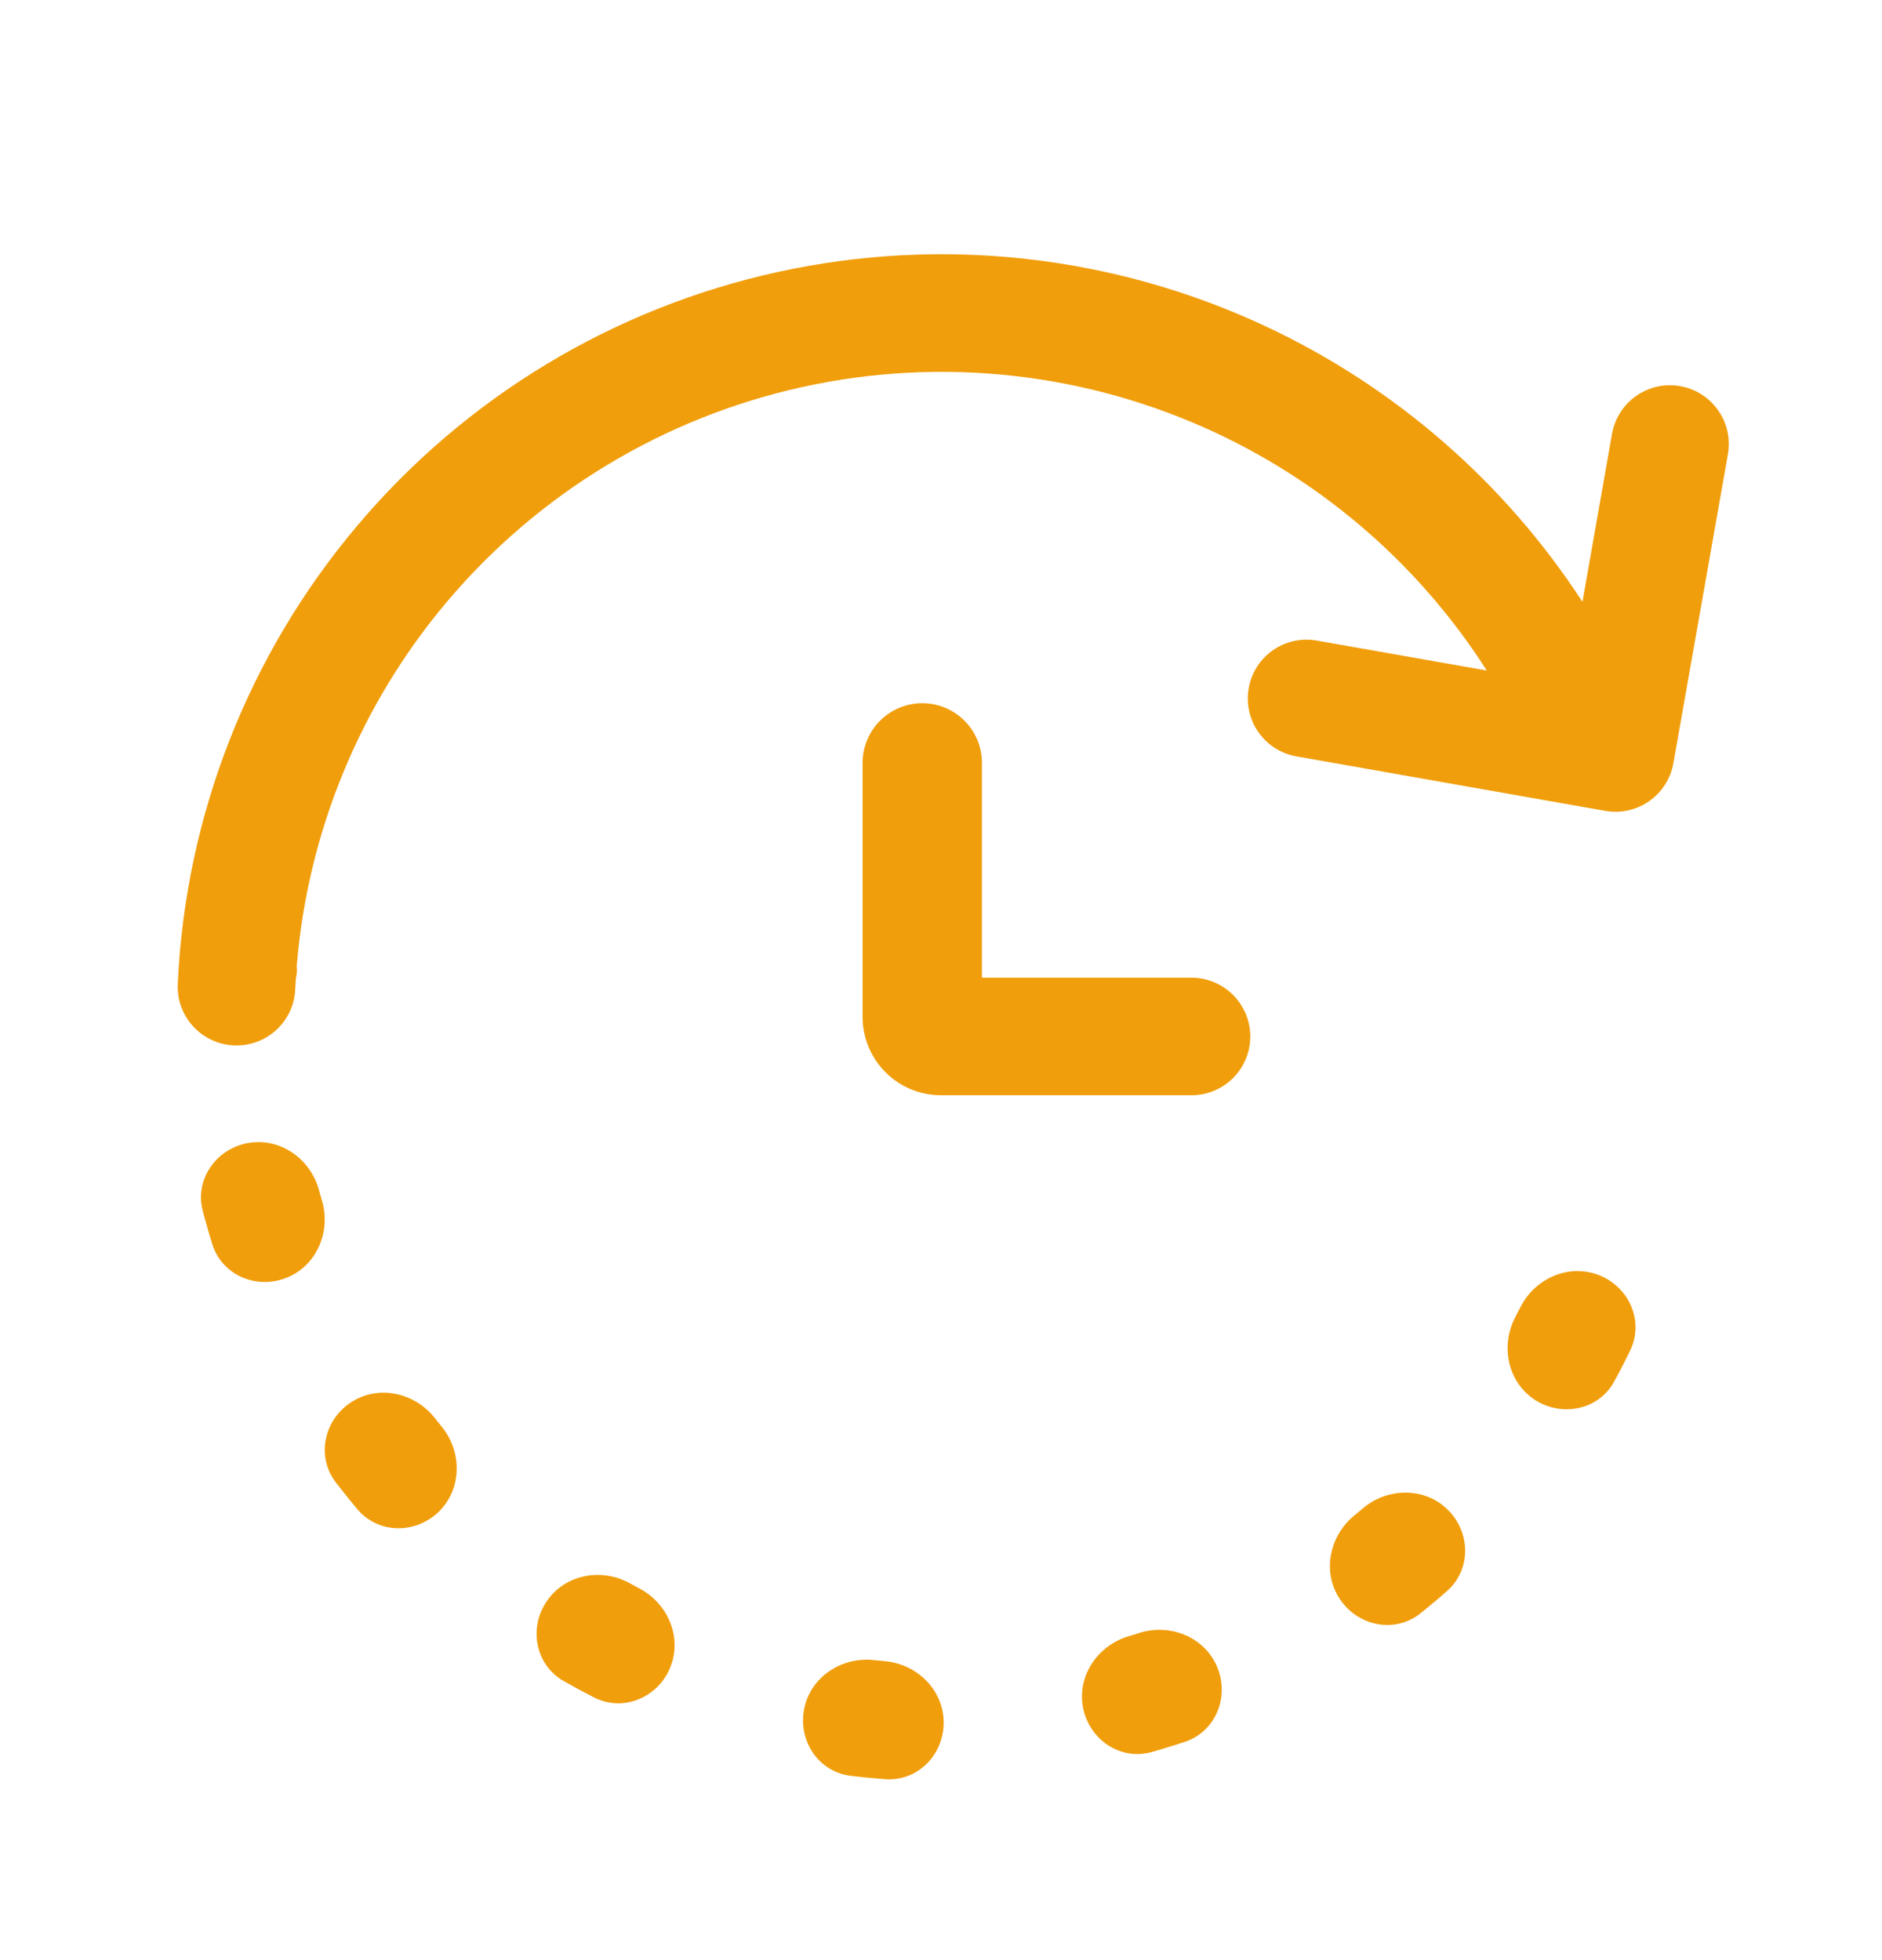 <svg width="24" height="25" viewBox="0 0 24 25" fill="none" xmlns="http://www.w3.org/2000/svg">
<path fill-rule="evenodd" clip-rule="evenodd" d="M10.237 4.935C12.011 4.545 13.864 4.752 15.508 5.522C16.927 6.187 18.122 7.24 18.96 8.552L16.792 8.17C16.384 8.098 15.995 8.37 15.924 8.778C15.852 9.186 16.124 9.575 16.532 9.647L20.471 10.342C20.879 10.414 21.268 10.141 21.34 9.733L22.035 5.794C22.107 5.386 21.834 4.997 21.426 4.925C21.018 4.853 20.629 5.126 20.557 5.534L20.18 7.676C19.192 6.157 17.796 4.938 16.145 4.164C14.201 3.253 12.011 3.009 9.915 3.47C7.818 3.93 5.932 5.07 4.55 6.712C3.167 8.353 2.364 10.405 2.267 12.55C2.248 12.964 2.568 13.314 2.982 13.333C3.396 13.352 3.747 13.032 3.765 12.618C3.767 12.572 3.77 12.527 3.773 12.482C3.779 12.456 3.784 12.429 3.786 12.401C3.788 12.374 3.787 12.348 3.784 12.322C3.923 10.616 4.59 8.991 5.697 7.678C6.867 6.289 8.463 5.325 10.237 4.935ZM2.586 15.445C2.604 15.516 2.624 15.587 2.644 15.657C2.664 15.728 2.685 15.798 2.707 15.868C2.83 16.264 3.269 16.451 3.654 16.297C4.039 16.144 4.223 15.709 4.106 15.312C4.099 15.289 4.092 15.266 4.086 15.244C4.079 15.221 4.073 15.198 4.067 15.175C3.956 14.776 3.569 14.505 3.161 14.579C2.754 14.653 2.48 15.044 2.586 15.445ZM20.788 17.225C20.969 16.852 20.777 16.416 20.392 16.264C20.006 16.112 19.574 16.304 19.388 16.674C19.377 16.695 19.366 16.716 19.355 16.737C19.345 16.758 19.334 16.779 19.323 16.8C19.131 17.167 19.227 17.63 19.575 17.855C19.923 18.079 20.39 17.981 20.587 17.617C20.622 17.552 20.657 17.487 20.69 17.422C20.724 17.357 20.756 17.291 20.788 17.225ZM4.282 18.906C4.327 18.965 4.372 19.022 4.418 19.079C4.464 19.137 4.511 19.193 4.558 19.25C4.825 19.566 5.302 19.569 5.598 19.278C5.893 18.988 5.894 18.515 5.632 18.195C5.617 18.176 5.602 18.158 5.587 18.14C5.572 18.121 5.558 18.103 5.543 18.084C5.286 17.759 4.824 17.659 4.477 17.885C4.13 18.111 4.03 18.578 4.282 18.906ZM18.453 20.292C18.764 20.019 18.756 19.542 18.46 19.253C18.163 18.963 17.691 18.972 17.376 19.241C17.358 19.257 17.34 19.272 17.322 19.287C17.303 19.302 17.285 19.317 17.267 19.332C16.948 19.596 16.857 20.06 17.091 20.402C17.324 20.744 17.793 20.835 18.116 20.576C18.173 20.53 18.23 20.483 18.286 20.436C18.342 20.389 18.398 20.341 18.453 20.292ZM7.188 21.44C7.252 21.476 7.316 21.512 7.38 21.547C7.445 21.582 7.51 21.616 7.575 21.649C7.944 21.838 8.385 21.655 8.545 21.273C8.704 20.891 8.522 20.454 8.156 20.261C8.135 20.25 8.114 20.238 8.094 20.227C8.073 20.216 8.052 20.205 8.031 20.193C7.669 19.993 7.204 20.08 6.972 20.423C6.739 20.766 6.828 21.235 7.188 21.44ZM15.112 22.215C15.505 22.083 15.682 21.64 15.521 21.259C15.36 20.877 14.92 20.702 14.526 20.828C14.503 20.835 14.481 20.843 14.458 20.85C14.436 20.857 14.413 20.863 14.39 20.87C13.994 20.989 13.73 21.382 13.813 21.788C13.896 22.194 14.293 22.459 14.691 22.345C14.762 22.325 14.832 22.304 14.902 22.282C14.972 22.261 15.042 22.238 15.112 22.215ZM10.848 22.649C10.921 22.658 10.994 22.666 11.067 22.673C11.14 22.68 11.213 22.686 11.286 22.692C11.7 22.723 12.035 22.384 12.034 21.969C12.033 21.555 11.696 21.224 11.284 21.187L11.245 21.183L11.213 21.18C11.19 21.178 11.166 21.175 11.143 21.173C10.731 21.129 10.336 21.389 10.255 21.795C10.174 22.201 10.437 22.599 10.848 22.649ZM12.522 9.731V12.47H15.194C15.608 12.47 15.944 12.806 15.944 13.22C15.944 13.634 15.608 13.969 15.194 13.969H12C11.448 13.969 11 13.522 11 12.969V9.731C11 9.31 11.341 8.969 11.761 8.969C12.182 8.969 12.522 9.31 12.522 9.731Z" fill="#F19E0C"/>
</svg>
